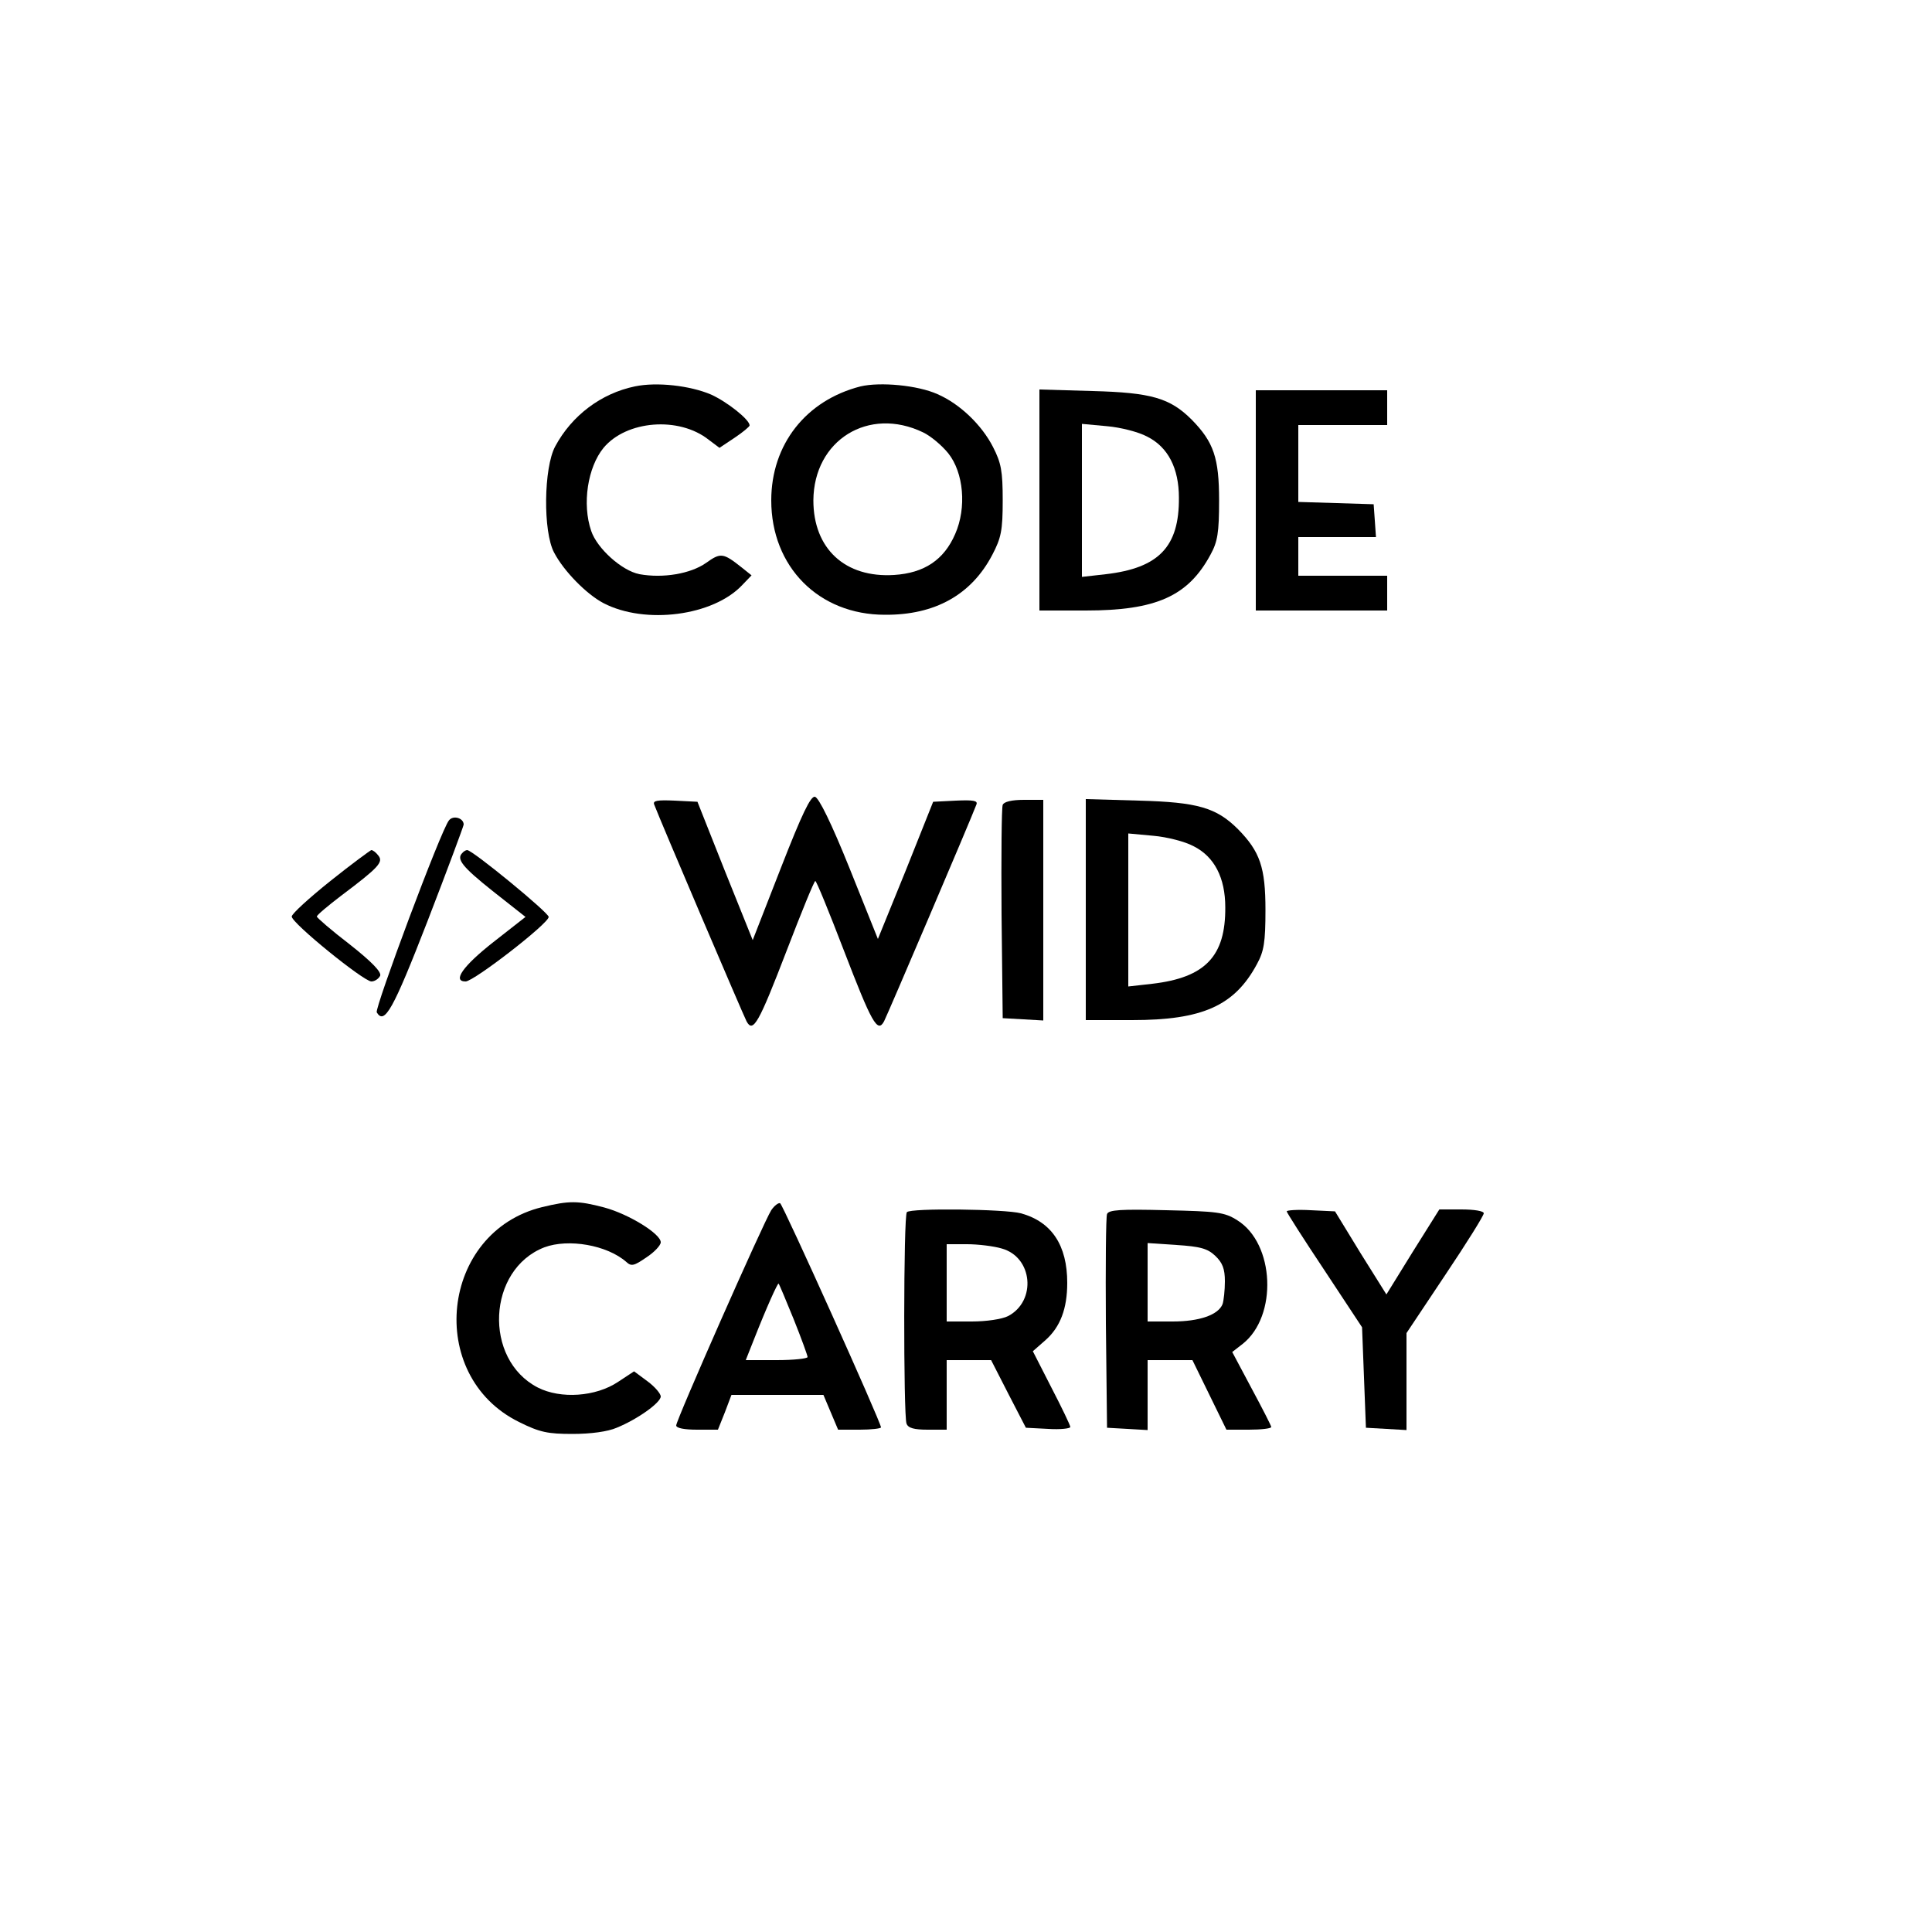 <?xml version="1.0" standalone="no"?>
<!DOCTYPE svg PUBLIC "-//W3C//DTD SVG 20010904//EN"
 "http://www.w3.org/TR/2001/REC-SVG-20010904/DTD/svg10.dtd">
<svg version="1.0" xmlns="http://www.w3.org/2000/svg"
 width="500pt" height="500pt" viewBox="0 0 500 500"
 preserveAspectRatio="xMidYMid meet">
<g transform="translate(0,500) scale(0.1,-0.1)"
fill="#000000" stroke="none">
<path d="M1643 4000 c-87 -18 -163 -75 -206 -155 -30 -55 -32 -221 -3 -275 25
-48 84 -108 128 -131 108 -56 284 -33 359 47 l24 25 -25 20 c-49 39 -55 39
-93 12 -40 -28 -111 -40 -172 -29 -46 9 -110 67 -125 112 -24 70 -9 165 32
215 59 71 195 82 272 21 l28 -21 39 26 c21 14 39 29 39 32 0 15 -58 61 -100
80 -54 23 -140 33 -197 21z"/>
<path d="M2227 4000 c-141 -36 -231 -150 -231 -295 0 -172 123 -296 294 -296
130 -1 224 52 278 155 23 44 27 63 27 141 0 76 -4 97 -25 138 -29 57 -86 112
-144 137 -51 23 -148 32 -199 20z m162 -119 c19 -9 48 -33 65 -54 40 -50 48
-141 18 -209 -29 -67 -80 -101 -158 -106 -127 -8 -209 68 -209 193 1 156 143
244 284 176z"/>
<path d="M2690 3706 l0 -286 120 0 c182 0 265 37 323 145 18 33 22 56 22 140
0 110 -14 151 -71 209 -56 56 -105 70 -256 74 l-138 4 0 -286z m279 164 c54
-27 82 -82 82 -158 1 -127 -52 -182 -189 -198 l-62 -7 0 198 0 198 65 -6 c35
-3 82 -15 104 -27z"/>
<path d="M3250 3705 l0 -285 170 0 170 0 0 45 0 45 -115 0 -115 0 0 50 0 50
101 0 100 0 -3 43 -3 42 -97 3 -98 3 0 99 0 100 115 0 115 0 0 45 0 45 -170 0
-170 0 0 -285z"/>
<path d="M2021 2754 l-73 -187 -72 179 -71 179 -59 3 c-45 2 -57 0 -53 -10 15
-40 231 -546 239 -561 17 -32 32 -4 104 183 38 99 71 180 74 180 3 0 36 -81
74 -180 72 -187 87 -215 104 -183 8 15 224 521 239 561 4 10 -8 12 -53 10
l-59 -3 -71 -178 -72 -177 -73 182 c-47 117 -80 184 -90 186 -11 2 -33 -43
-88 -184z"/>
<path d="M2595 2917 c-3 -7 -4 -134 -3 -282 l3 -270 53 -3 52 -3 0 285 0 286
-50 0 c-32 0 -52 -5 -55 -13z"/>
<path d="M2810 2646 l0 -286 120 0 c182 0 265 37 323 145 18 33 22 56 22 140
0 110 -14 151 -71 209 -56 56 -105 70 -256 74 l-138 4 0 -286z m279 164 c54
-27 82 -82 82 -158 1 -127 -52 -182 -189 -198 l-62 -7 0 198 0 198 65 -6 c35
-3 82 -15 104 -27z"/>
<path d="M1162 2877 c-20 -23 -193 -487 -187 -497 20 -33 42 6 131 235 51 132
93 245 94 251 0 17 -27 25 -38 11z"/>
<path d="M855 2720 c-55 -44 -100 -85 -100 -92 0 -17 185 -167 206 -168 9 0
19 7 23 15 3 10 -22 36 -79 81 -47 36 -85 69 -85 72 0 4 29 28 63 54 97 73
110 87 96 104 -6 8 -14 14 -18 14 -3 -1 -51 -36 -106 -80z"/>
<path d="M1197 2793 c-17 -16 -1 -36 78 -99 l85 -67 -83 -65 c-79 -62 -107
-102 -72 -102 21 0 215 150 215 167 0 11 -197 173 -211 173 -3 0 -9 -3 -12 -7z"/>
<path d="M1403 1876 c-263 -64 -303 -436 -60 -556 54 -27 75 -31 139 -31 47 0
91 6 114 16 54 22 114 65 114 81 0 7 -15 25 -34 39 l-35 26 -41 -27 c-58 -39
-149 -45 -208 -15 -142 73 -131 306 17 363 62 23 162 6 212 -38 13 -12 20 -10
52 12 20 13 37 31 37 39 0 22 -83 73 -146 90 -68 18 -91 18 -161 1z"/>
<path d="M1996 1868 c-20 -31 -246 -543 -246 -557 0 -7 21 -11 54 -11 l54 0
18 45 17 45 119 0 119 0 19 -45 19 -45 56 0 c30 0 55 3 55 6 0 13 -253 575
-261 580 -4 2 -15 -6 -23 -18z m58 -282 c20 -50 36 -94 36 -98 0 -4 -36 -8
-80 -8 l-80 0 21 53 c33 84 62 148 64 145 2 -2 19 -43 39 -92z"/>
<path d="M2347 1863 c-9 -8 -9 -526 -1 -547 4 -12 20 -16 55 -16 l49 0 0 90 0
90 58 0 57 0 45 -88 45 -87 58 -3 c31 -2 57 1 57 5 0 4 -22 50 -49 102 l-48
94 33 29 c38 34 56 81 56 148 0 97 -40 158 -120 180 -41 11 -285 14 -295 3z
m245 -94 c81 -22 91 -136 17 -175 -16 -8 -56 -14 -94 -14 l-65 0 0 100 0 100
53 0 c28 0 69 -5 89 -11z"/>
<path d="M2865 1858 c-3 -7 -4 -135 -3 -283 l3 -270 53 -3 52 -3 0 90 0 91 58
0 58 0 44 -90 44 -90 58 0 c32 0 58 3 58 7 0 3 -23 48 -51 100 l-50 94 27 21
c91 72 83 260 -14 320 -33 21 -52 23 -184 26 -118 3 -149 1 -153 -10z m280
-108 c19 -18 25 -34 25 -66 0 -23 -3 -50 -6 -59 -11 -28 -60 -45 -129 -45
l-65 0 0 101 0 102 75 -5 c61 -4 80 -9 100 -28z"/>
<path d="M3330 1865 c0 -3 44 -72 98 -153 l97 -147 5 -130 5 -130 53 -3 52 -3
0 126 0 125 100 150 c55 82 100 154 100 160 0 6 -25 10 -58 10 l-57 0 -69
-110 -68 -110 -67 107 -66 108 -63 3 c-34 2 -62 0 -62 -3z"/>
</g>
</svg>
